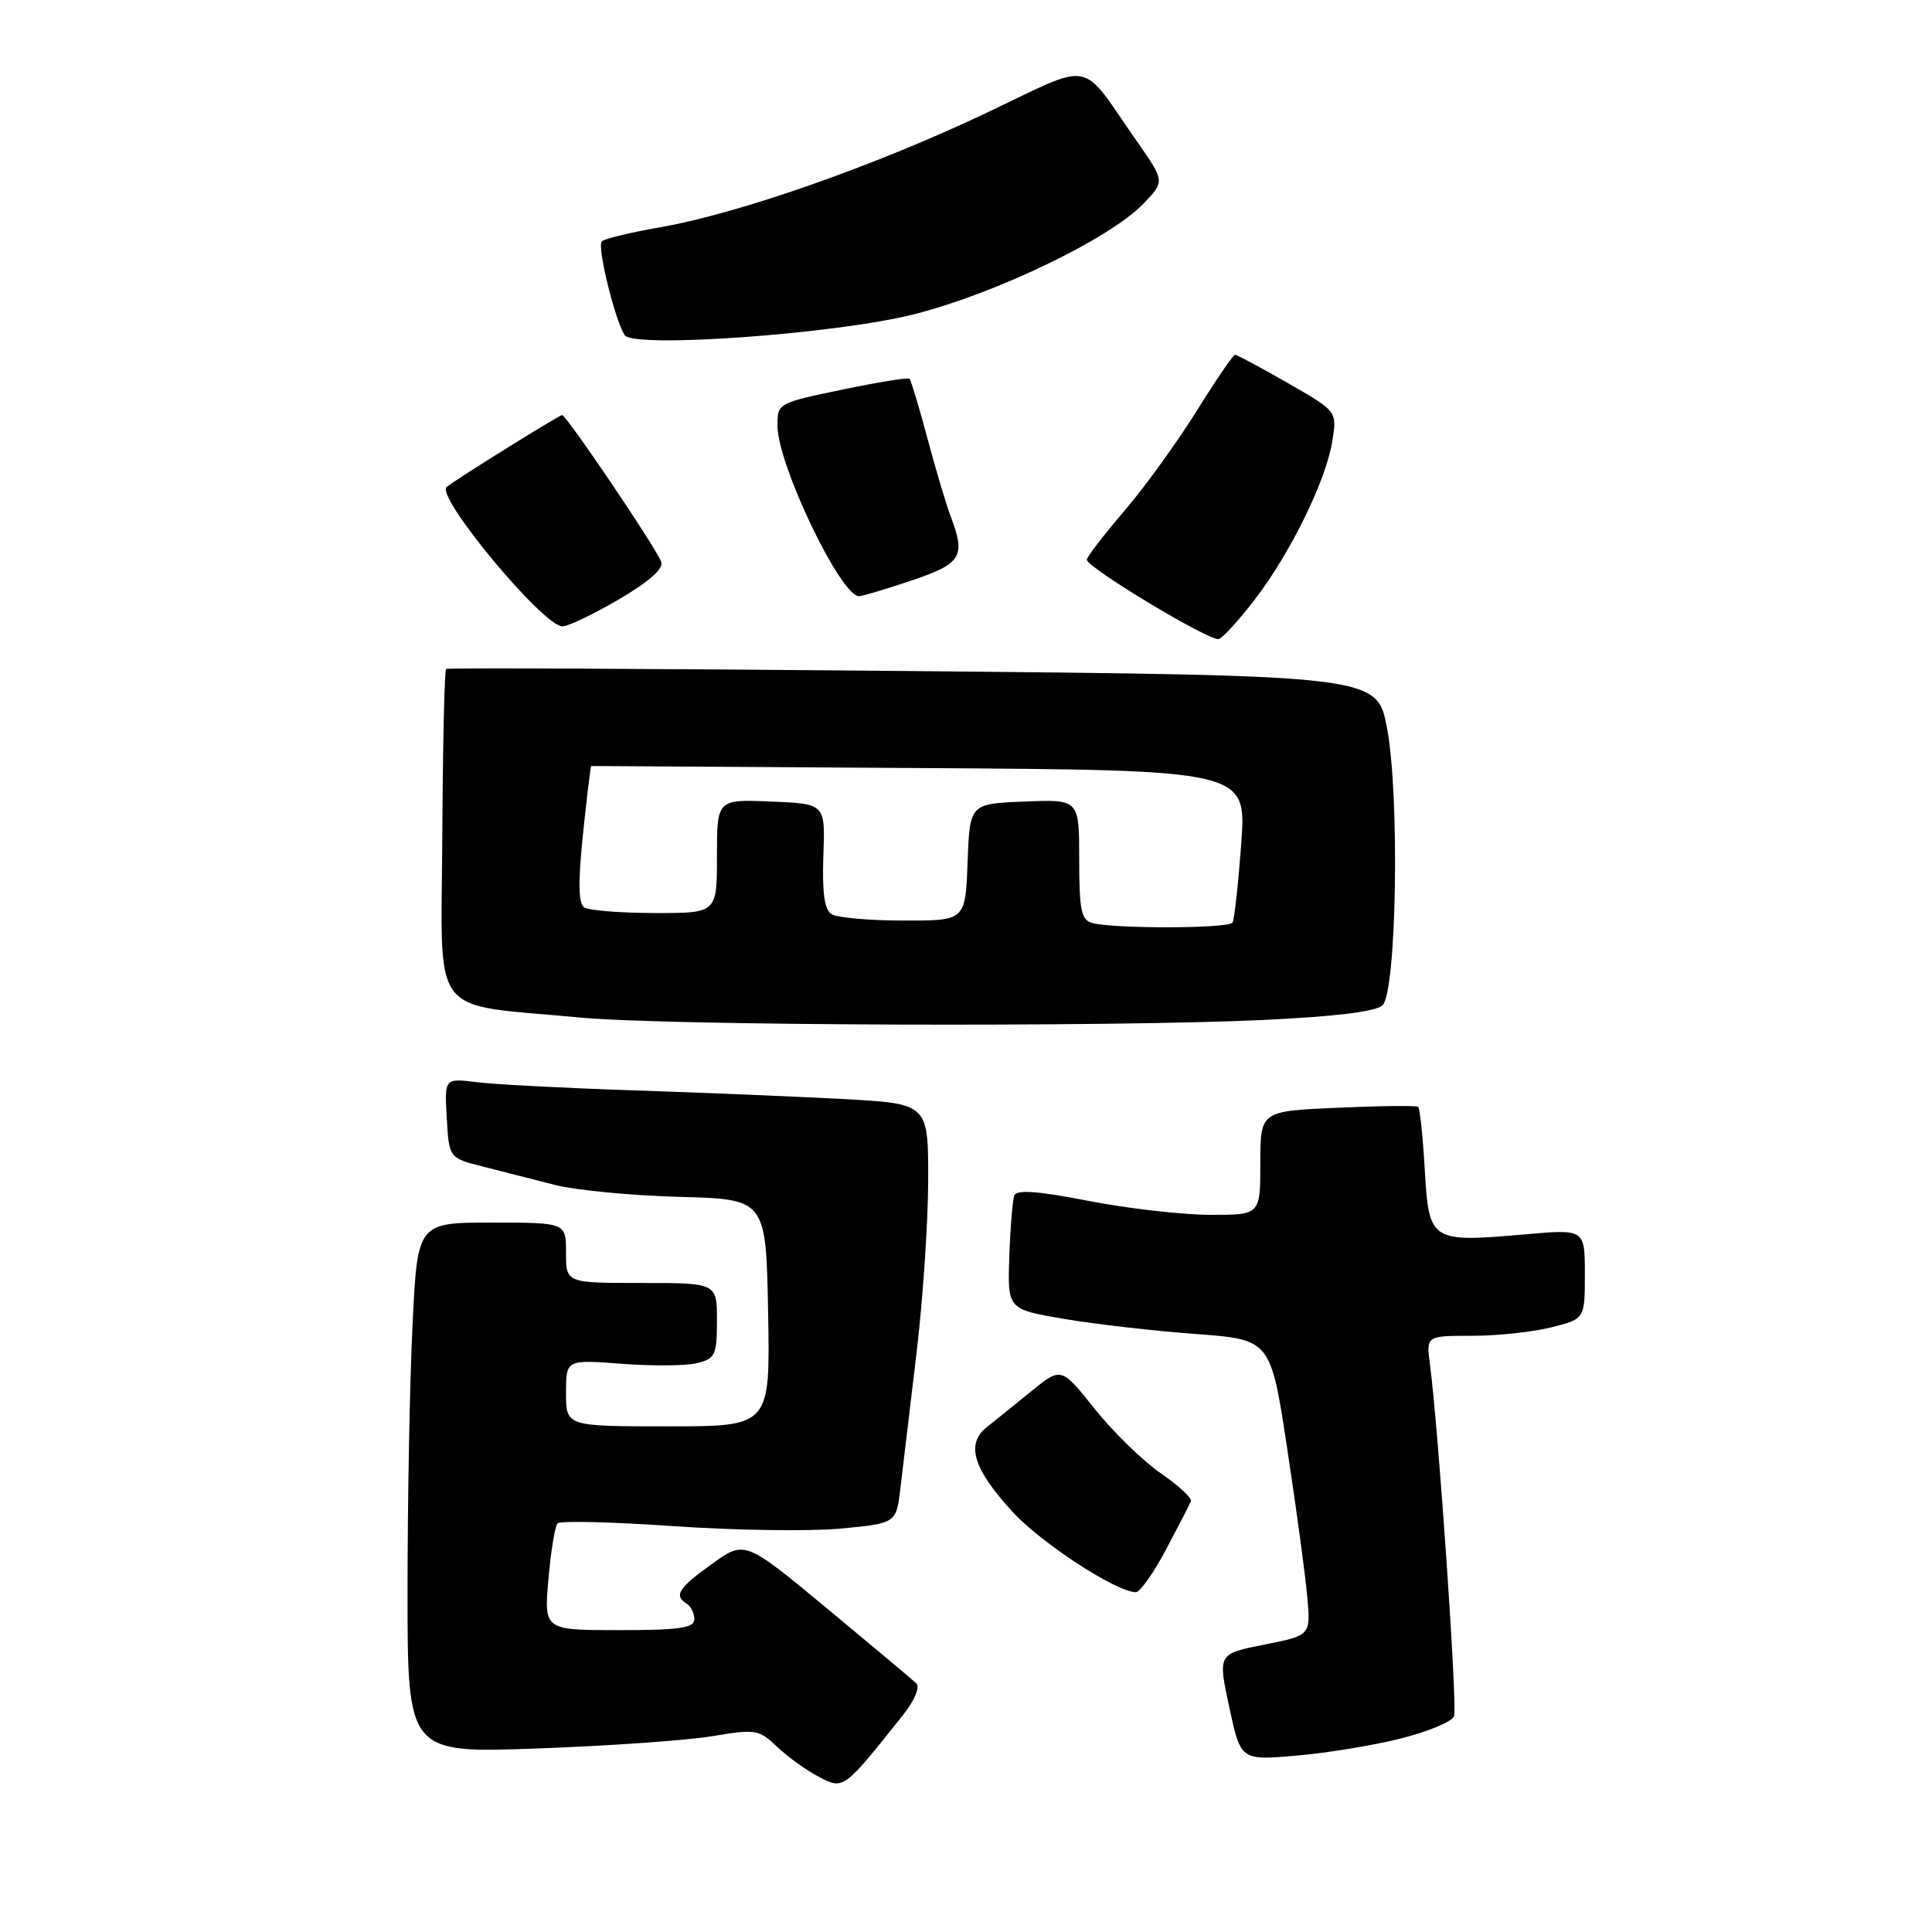 <?xml version="1.0" encoding="UTF-8" standalone="no"?>
<!DOCTYPE svg PUBLIC "-//W3C//DTD SVG 1.1//EN" "http://www.w3.org/Graphics/SVG/1.1/DTD/svg11.dtd" >
<svg xmlns="http://www.w3.org/2000/svg" xmlns:xlink="http://www.w3.org/1999/xlink" version="1.1" viewBox="0 0 256 256">
 <g >
 <path fill="currentColor"
d=" M 119.69 227.20 C 121.22 225.27 121.93 223.55 121.40 223.04 C 120.91 222.57 115.59 218.11 109.60 213.14 C 98.69 204.10 98.69 204.10 94.35 207.22 C 89.89 210.42 89.25 211.42 91.00 212.50 C 91.55 212.84 92.00 213.77 92.00 214.56 C 92.00 215.72 90.05 216.00 82.04 216.00 C 72.08 216.00 72.08 216.00 72.67 209.25 C 72.99 205.54 73.54 202.21 73.88 201.85 C 74.22 201.49 81.12 201.66 89.20 202.22 C 97.29 202.78 107.24 202.93 111.33 202.55 C 118.76 201.85 118.76 201.85 119.31 197.18 C 119.62 194.60 120.57 186.65 121.42 179.50 C 122.28 172.35 122.98 161.94 122.99 156.37 C 123.00 146.24 123.00 146.24 111.75 145.63 C 105.56 145.30 93.08 144.78 84.00 144.48 C 74.92 144.18 65.56 143.69 63.20 143.40 C 58.89 142.86 58.89 142.86 59.20 148.15 C 59.50 153.44 59.50 153.44 64.00 154.58 C 66.47 155.20 70.75 156.29 73.50 157.00 C 76.25 157.71 83.67 158.42 90.00 158.59 C 101.50 158.89 101.50 158.89 101.78 173.94 C 102.05 189.00 102.05 189.00 88.53 189.00 C 75.00 189.00 75.00 189.00 75.00 184.58 C 75.00 180.15 75.00 180.15 82.39 180.71 C 86.45 181.02 90.95 180.98 92.39 180.62 C 94.77 180.02 95.00 179.52 95.00 174.98 C 95.00 170.00 95.00 170.00 85.00 170.00 C 75.00 170.00 75.00 170.00 75.00 166.00 C 75.00 162.00 75.00 162.00 65.16 162.00 C 55.31 162.00 55.31 162.00 54.66 175.66 C 54.29 183.17 54.00 198.99 54.00 210.81 C 54.00 232.31 54.00 232.31 71.25 231.68 C 80.74 231.34 91.18 230.60 94.46 230.04 C 100.10 229.09 100.57 229.17 102.96 231.45 C 104.36 232.78 106.85 234.58 108.50 235.44 C 111.79 237.16 111.78 237.16 119.69 227.20 Z  M 185.58 230.37 C 189.20 229.46 192.40 228.13 192.67 227.41 C 193.14 226.20 190.60 189.25 189.47 180.75 C 188.98 177.00 188.98 177.00 195.05 177.00 C 198.38 177.00 203.11 176.50 205.56 175.88 C 210.00 174.76 210.00 174.76 210.00 168.81 C 210.00 162.86 210.00 162.86 202.06 163.56 C 189.53 164.65 189.35 164.53 188.79 155.01 C 188.54 150.60 188.14 146.85 187.92 146.66 C 187.69 146.48 182.89 146.53 177.25 146.78 C 167.00 147.23 167.00 147.23 167.00 154.12 C 167.00 161.00 167.00 161.00 160.25 160.97 C 156.54 160.95 149.30 160.12 144.16 159.11 C 137.57 157.82 134.70 157.62 134.40 158.40 C 134.17 159.01 133.87 162.66 133.74 166.50 C 133.50 173.49 133.50 173.49 141.00 174.76 C 145.12 175.46 152.97 176.36 158.43 176.76 C 168.37 177.50 168.37 177.50 170.57 192.00 C 171.78 199.97 172.98 208.79 173.22 211.60 C 173.68 216.70 173.68 216.70 167.52 217.92 C 161.37 219.14 161.37 219.14 162.88 226.20 C 164.40 233.26 164.40 233.26 171.69 232.64 C 175.70 232.30 181.95 231.28 185.58 230.37 Z  M 154.50 205.33 C 156.15 202.22 157.64 199.33 157.80 198.92 C 157.97 198.51 156.17 196.84 153.80 195.21 C 151.43 193.58 147.50 189.74 145.06 186.69 C 140.62 181.13 140.62 181.13 136.70 184.31 C 134.54 186.07 131.86 188.23 130.75 189.11 C 127.93 191.35 128.96 194.68 134.24 200.40 C 138.06 204.53 147.91 210.94 150.50 210.98 C 151.05 210.99 152.85 208.45 154.50 205.33 Z  M 167.21 135.16 C 176.98 134.70 182.36 134.04 183.20 133.20 C 185.06 131.34 185.48 105.45 183.79 96.50 C 182.48 89.50 182.48 89.50 120.99 88.92 C 87.17 88.60 59.32 88.48 59.11 88.64 C 58.90 88.81 58.67 98.73 58.61 110.69 C 58.48 135.41 56.59 132.92 77.00 134.84 C 88.41 135.91 146.62 136.11 167.21 135.16 Z  M 166.28 79.42 C 171.00 73.28 175.72 63.64 176.54 58.45 C 177.17 54.50 177.17 54.50 170.63 50.75 C 167.03 48.69 163.89 47.00 163.65 47.00 C 163.41 47.00 161.10 50.38 158.53 54.51 C 155.95 58.64 151.64 64.60 148.93 67.76 C 146.23 70.92 144.01 73.80 144.01 74.16 C 144.00 75.20 160.37 85.04 161.50 84.68 C 162.05 84.50 164.20 82.13 166.28 79.42 Z  M 82.02 79.41 C 86.05 77.05 87.96 75.34 87.61 74.43 C 86.87 72.49 75.05 55.00 74.48 55.00 C 74.09 55.00 60.15 63.68 59.18 64.53 C 57.70 65.82 71.99 83.00 74.53 83.00 C 75.28 83.00 78.65 81.38 82.02 79.41 Z  M 120.81 76.91 C 127.43 74.67 127.99 73.74 125.96 68.39 C 125.38 66.88 124.00 62.25 122.89 58.09 C 121.78 53.93 120.71 50.38 120.52 50.19 C 120.33 50.00 116.31 50.64 111.59 51.63 C 103.07 53.40 103.00 53.43 103.02 56.46 C 103.06 61.61 111.39 79.00 113.82 79.00 C 114.25 79.00 117.40 78.06 120.81 76.91 Z  M 121.21 41.62 C 132.09 38.84 147.10 31.59 151.50 27.00 C 154.35 24.03 154.35 24.03 150.67 18.76 C 142.91 7.65 145.23 8.08 130.47 15.07 C 115.75 22.04 97.83 28.31 87.50 30.11 C 83.65 30.78 80.16 31.61 79.75 31.97 C 79.07 32.54 81.40 42.16 82.76 44.40 C 83.85 46.20 110.94 44.25 121.21 41.62 Z  M 144.75 122.31 C 143.27 121.92 143.00 120.63 143.00 113.88 C 143.00 105.91 143.00 105.91 135.75 106.21 C 128.50 106.50 128.50 106.50 128.21 114.25 C 127.92 122.00 127.92 122.00 119.71 121.98 C 115.19 121.98 110.90 121.59 110.18 121.13 C 109.24 120.54 108.93 118.26 109.10 113.40 C 109.36 106.50 109.36 106.50 102.18 106.21 C 95.00 105.91 95.00 105.91 95.00 113.46 C 95.00 121.00 95.00 121.00 86.75 120.98 C 82.21 120.98 78.01 120.64 77.41 120.23 C 76.64 119.72 76.59 116.85 77.25 110.50 C 77.77 105.55 78.26 101.50 78.34 101.50 C 78.43 101.50 98.00 101.62 121.84 101.77 C 165.18 102.04 165.18 102.04 164.47 111.77 C 164.08 117.12 163.56 121.84 163.32 122.25 C 162.86 123.04 147.74 123.09 144.75 122.31 Z "/>
</g>
</svg>